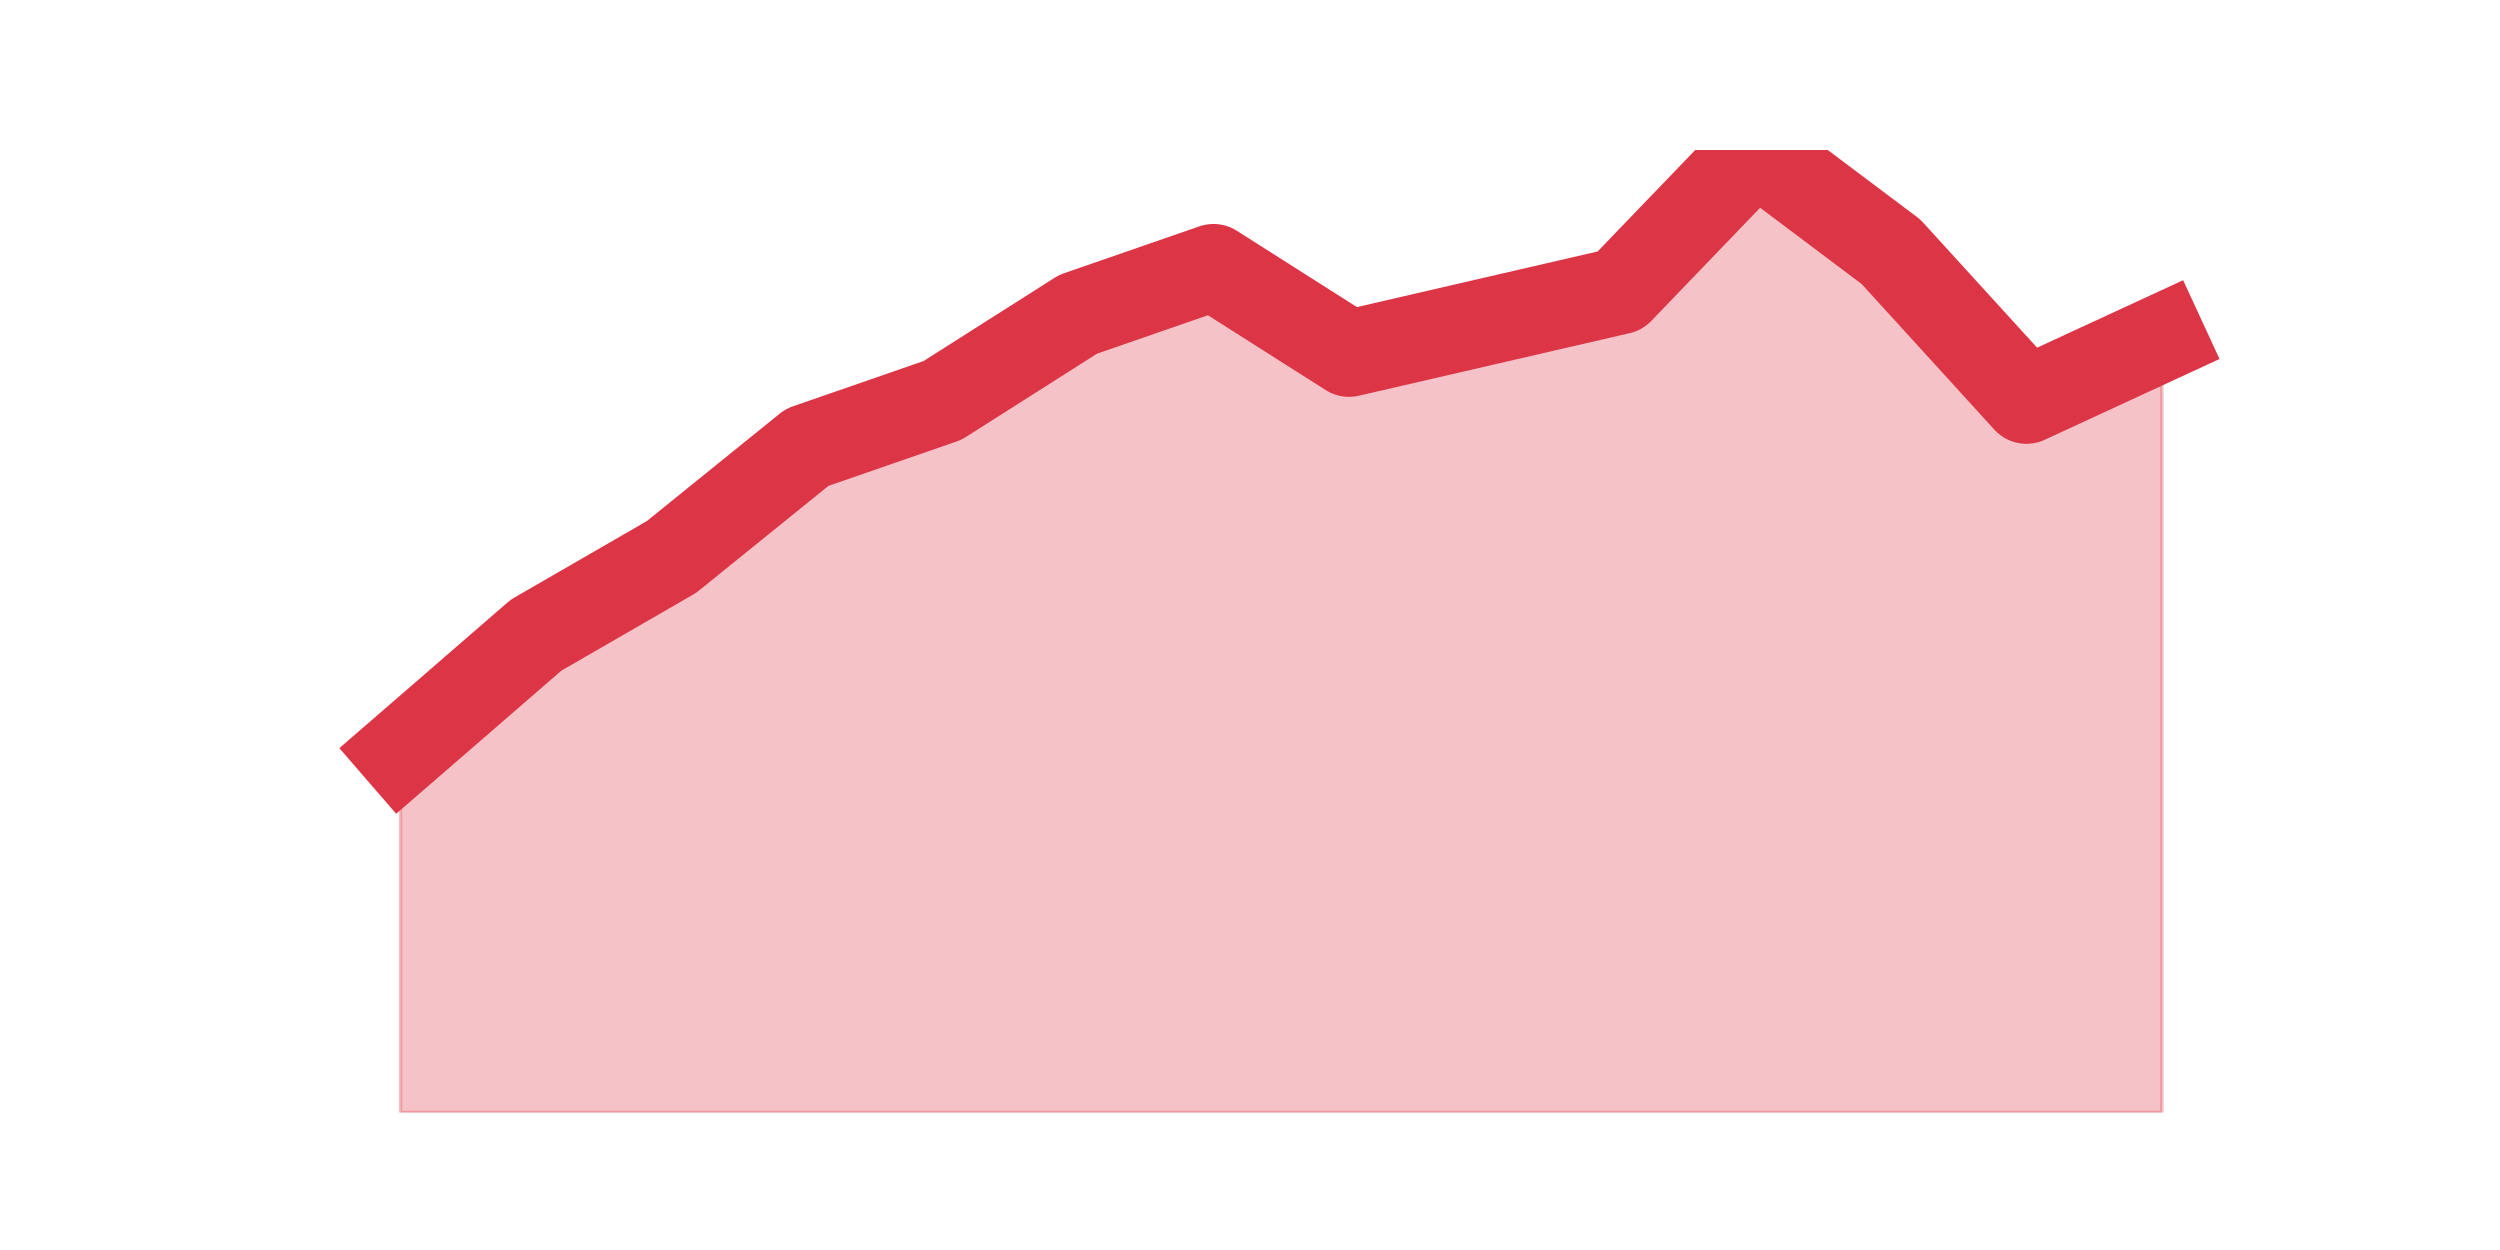 <?xml version="1.0" encoding="utf-8" standalone="no"?>
<!DOCTYPE svg PUBLIC "-//W3C//DTD SVG 1.1//EN"
  "http://www.w3.org/Graphics/SVG/1.1/DTD/svg11.dtd">
<svg height="360pt" version="1.1" viewBox="0 0 720 360" width="720pt" xmlns="http://www.w3.org/2000/svg" xmlns:xlink="http://www.w3.org/1999/xlink">
 <defs>
  <style type="text/css">*{stroke-linecap:butt;stroke-linejoin:round;}</style>
 </defs>
 <g id="figure_1">
  <g id="patch_1">
   <path d="M 0 360 
L 720 360 
L 720 0 
L 0 0 
z
" style="fill:none;"/>
  </g>
  <g id="axes_1">
   <g id="matplotlib.axis_1"/>
   <g id="matplotlib.axis_2"/>
   <g id="PolyCollection_1">
    <defs>
     <path d="M 115.364 -143.268 
L 115.364 -39.6 
L 154.385 -39.6 
L 193.406 -39.6 
L 232.427 -39.6 
L 271.448 -39.6 
L 310.469 -39.6 
L 349.49 -39.6 
L 388.51 -39.6 
L 427.531 -39.6 
L 466.552 -39.6 
L 505.573 -39.6 
L 544.594 -39.6 
L 583.615 -39.6 
L 622.636 -39.6 
L 622.636 -262.712 
L 622.636 -262.712 
L 583.615 -244.683 
L 544.594 -287.502 
L 505.573 -316.8 
L 466.552 -276.234 
L 427.531 -267.22 
L 388.51 -258.205 
L 349.49 -282.995 
L 310.469 -269.473 
L 271.448 -244.683 
L 232.427 -231.161 
L 193.406 -199.61 
L 154.385 -177.073 
L 115.364 -143.268 
z
" id="mb1c1f86602" style="stroke:#dc3545;stroke-opacity:0.3;"/>
    </defs>
    <g clip-path="url(#p19db706cb1)">
     <use style="fill:#dc3545;fill-opacity:0.3;stroke:#dc3545;stroke-opacity:0.3;" x="0" xlink:href="#mb1c1f86602" y="360"/>
    </g>
   </g>
   <g id="line2d_1">
    <path clip-path="url(#p19db706cb1)" d="M 115.364 216.732 
L 154.385 182.927 
L 193.406 160.39 
L 232.427 128.839 
L 271.448 115.317 
L 310.469 90.527 
L 349.49 77.005 
L 388.51 101.795 
L 427.531 92.78 
L 466.552 83.766 
L 505.573 43.2 
L 544.594 72.498 
L 583.615 115.317 
L 622.636 97.288 
" style="fill:none;stroke:#dc3545;stroke-linecap:square;stroke-width:25;"/>
   </g>
  </g>
 </g>
 <defs>
  <clipPath id="p19db706cb1">
   <rect height="277.2" width="558" x="90" y="43.2"/>
  </clipPath>
 </defs>
</svg>
